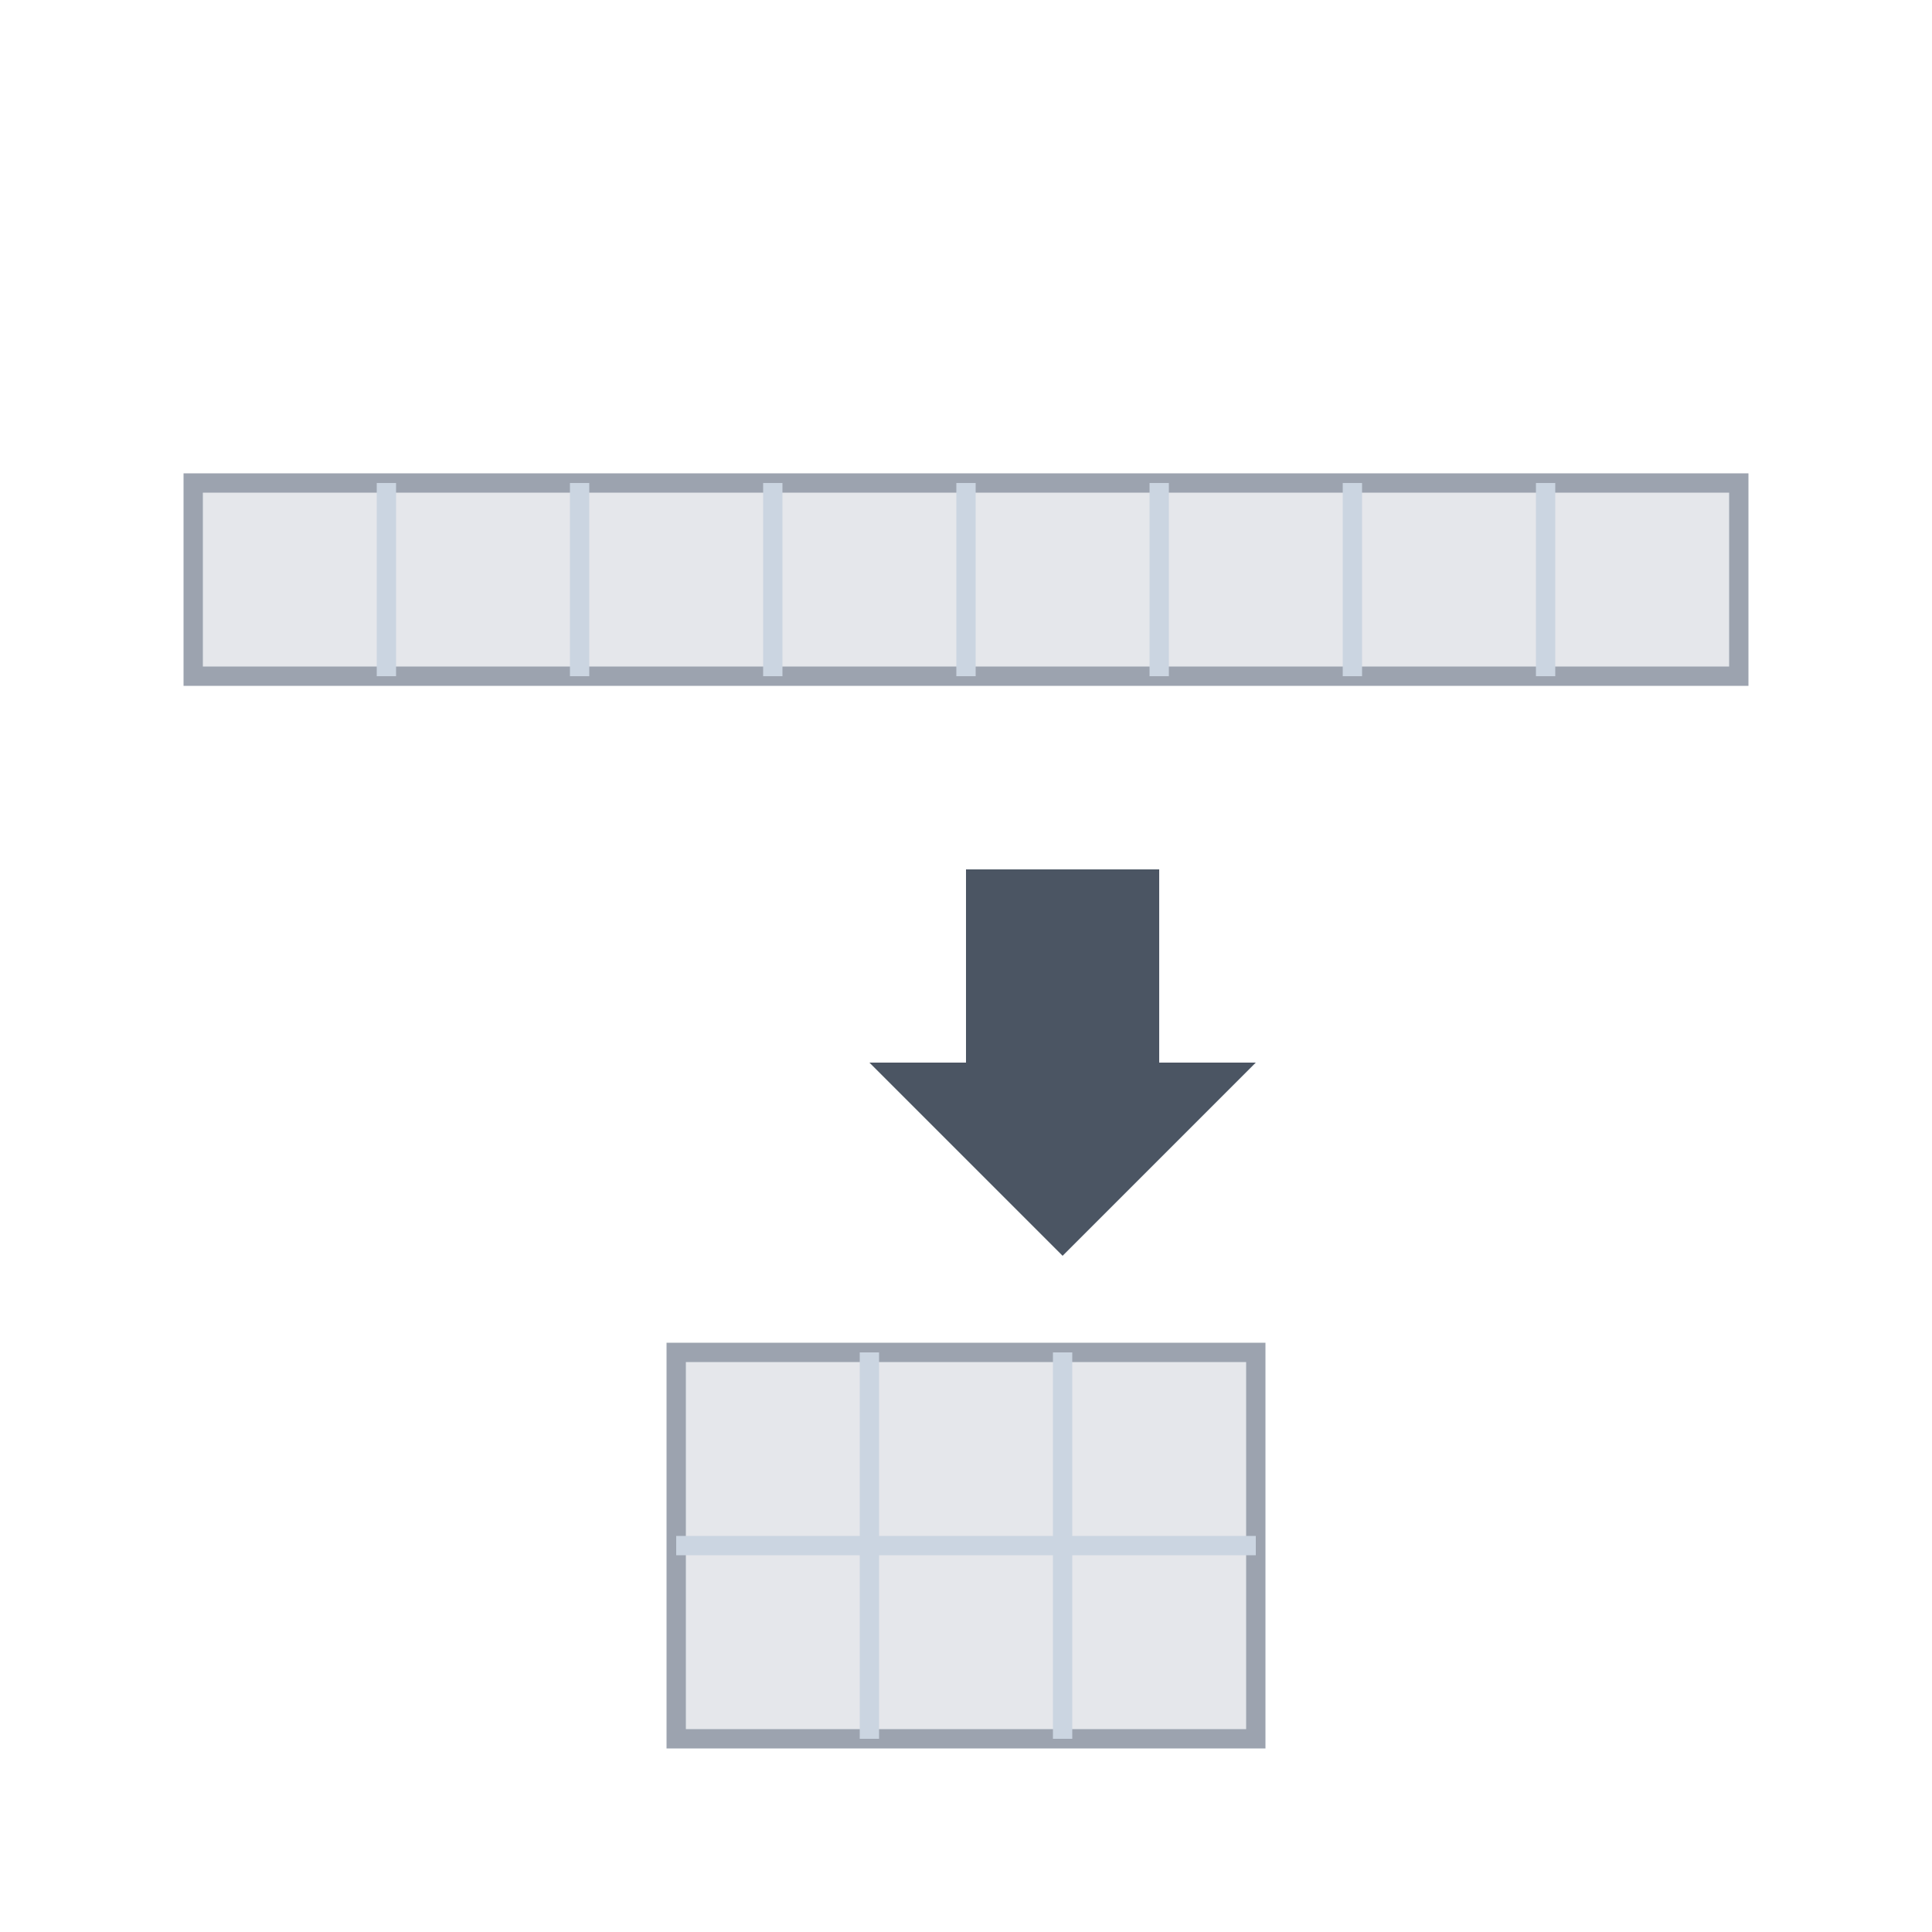 <svg id="currentIcon" width="100%" height="100%" viewBox="0 0 100 100" xmlns="http://www.w3.org/2000/svg" aria-labelledby="cnnIconTitle" role="img"> 
    <title>Reshape Icon</title>
    <rect x="10" y="25" width="80" height="10" fill="#e5e7eb" stroke="#9ca3af" stroke-width="1"/>
    <path d="M 20 25 V 35 M 30 25 V 35 M 40 25 V 35 M 50 25 V 35 M 60 25 V 35 M 70 25 V 35 M 80 25 V 35" stroke="#cbd5e1"/>
    <path d="M 50 45 L 50 55 L 45 55 L 55 65 L 65 55 L 60 55 L 60 45 Z" fill="#4b5563"/>
    <rect x="35" y="70" width="30" height="20" fill="#e5e7eb" stroke="#9ca3af" stroke-width="1"/>
    <path d="M 45 70 V 90 M 55 70 V 90 M 35 80 H 65" stroke="#cbd5e1"/>
</svg>
